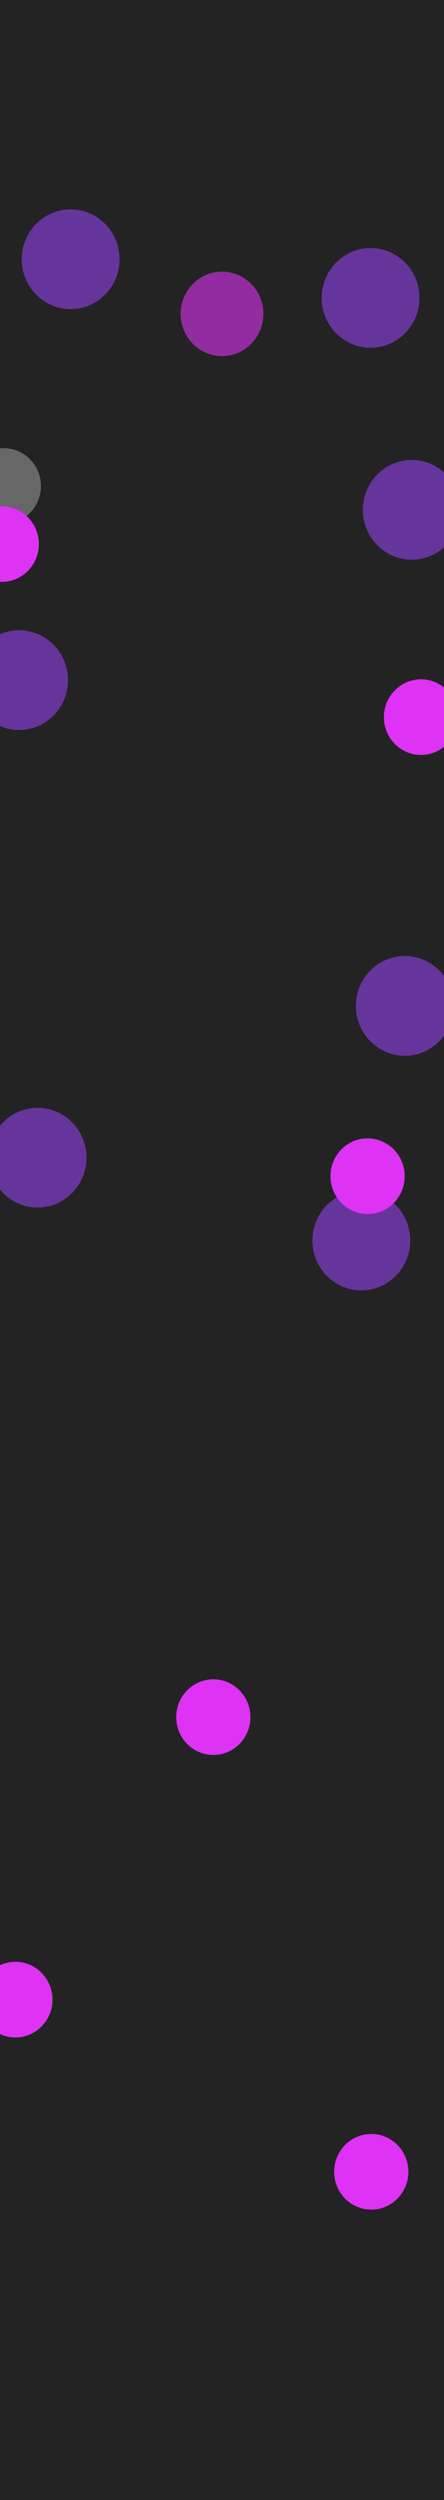<svg width="1920" height="10805" viewBox="0 0 1920 10805" fill="none" xmlns="http://www.w3.org/2000/svg">
<g clip-path="url(#clip0_70_2)">
<rect width="1920" height="10805" fill="#232323"/>
<g filter="url(#filter0_f_70_2)">
<ellipse cx="16.5" cy="2100.5" rx="160.5" ry="163.5" fill="#676767"/>
</g>
<g filter="url(#filter1_f_70_2)">
<ellipse cx="1562.5" cy="5361.5" rx="211.5" ry="215.5" fill="#66359B"/>
</g>
<g filter="url(#filter2_f_70_2)">
<ellipse cx="305.5" cy="1120.5" rx="211.5" ry="215.5" fill="#66359B"/>
</g>
<g filter="url(#filter3_f_70_2)">
<ellipse cx="1602.5" cy="1287.5" rx="211.5" ry="215.5" fill="#66359B"/>
</g>
<g filter="url(#filter4_f_70_2)">
<ellipse cx="1780.5" cy="2203.5" rx="211.5" ry="215.5" fill="#66359B"/>
</g>
<g filter="url(#filter5_f_70_2)">
<ellipse cx="82.5" cy="2939.5" rx="211.5" ry="215.5" fill="#66359B"/>
</g>
<g filter="url(#filter6_f_70_2)">
<ellipse cx="1820.5" cy="3099.5" rx="160.5" ry="163.5" fill="#DE32F4"/>
</g>
<g filter="url(#filter7_f_70_2)">
<ellipse cx="7.5" cy="2351.5" rx="160.5" ry="163.5" fill="#DE32F4"/>
</g>
<g filter="url(#filter8_f_70_2)">
<ellipse cx="960" cy="1356.5" rx="179" ry="182.5" fill="#DE32F4" fill-opacity="0.6"/>
</g>
<g filter="url(#filter9_f_70_2)">
<ellipse cx="1750.5" cy="4347.5" rx="211.5" ry="215.5" fill="#66359B"/>
</g>
<g filter="url(#filter10_f_70_2)">
<ellipse cx="162.5" cy="5003.5" rx="211.5" ry="215.5" fill="#66359B"/>
</g>
<g filter="url(#filter11_f_70_2)">
<ellipse cx="1589.5" cy="5083.5" rx="160.5" ry="163.5" fill="#DE32F4"/>
</g>
<g filter="url(#filter12_f_70_2)">
<ellipse cx="922.5" cy="7421.5" rx="160.5" ry="163.5" fill="#DE32F4"/>
</g>
<g filter="url(#filter13_f_70_2)">
<ellipse cx="1605.5" cy="9386.5" rx="160.5" ry="163.5" fill="#DE32F4"/>
</g>
<g filter="url(#filter14_f_70_2)">
<ellipse cx="66.5" cy="8642.5" rx="160.5" ry="163.5" fill="#DE32F4"/>
</g>
</g>
<defs>
<filter id="filter0_f_70_2" x="-744" y="1337" width="1521" height="1527" filterUnits="userSpaceOnUse" color-interpolation-filters="sRGB">
<feFlood flood-opacity="0" result="BackgroundImageFix"/>
<feBlend mode="normal" in="SourceGraphic" in2="BackgroundImageFix" result="shape"/>
<feGaussianBlur stdDeviation="300" result="effect1_foregroundBlur_70_2"/>
</filter>
<filter id="filter1_f_70_2" x="751" y="4546" width="1623" height="1631" filterUnits="userSpaceOnUse" color-interpolation-filters="sRGB">
<feFlood flood-opacity="0" result="BackgroundImageFix"/>
<feBlend mode="normal" in="SourceGraphic" in2="BackgroundImageFix" result="shape"/>
<feGaussianBlur stdDeviation="300" result="effect1_foregroundBlur_70_2"/>
</filter>
<filter id="filter2_f_70_2" x="-506" y="305" width="1623" height="1631" filterUnits="userSpaceOnUse" color-interpolation-filters="sRGB">
<feFlood flood-opacity="0" result="BackgroundImageFix"/>
<feBlend mode="normal" in="SourceGraphic" in2="BackgroundImageFix" result="shape"/>
<feGaussianBlur stdDeviation="300" result="effect1_foregroundBlur_70_2"/>
</filter>
<filter id="filter3_f_70_2" x="791" y="472" width="1623" height="1631" filterUnits="userSpaceOnUse" color-interpolation-filters="sRGB">
<feFlood flood-opacity="0" result="BackgroundImageFix"/>
<feBlend mode="normal" in="SourceGraphic" in2="BackgroundImageFix" result="shape"/>
<feGaussianBlur stdDeviation="300" result="effect1_foregroundBlur_70_2"/>
</filter>
<filter id="filter4_f_70_2" x="969" y="1388" width="1623" height="1631" filterUnits="userSpaceOnUse" color-interpolation-filters="sRGB">
<feFlood flood-opacity="0" result="BackgroundImageFix"/>
<feBlend mode="normal" in="SourceGraphic" in2="BackgroundImageFix" result="shape"/>
<feGaussianBlur stdDeviation="300" result="effect1_foregroundBlur_70_2"/>
</filter>
<filter id="filter5_f_70_2" x="-729" y="2124" width="1623" height="1631" filterUnits="userSpaceOnUse" color-interpolation-filters="sRGB">
<feFlood flood-opacity="0" result="BackgroundImageFix"/>
<feBlend mode="normal" in="SourceGraphic" in2="BackgroundImageFix" result="shape"/>
<feGaussianBlur stdDeviation="300" result="effect1_foregroundBlur_70_2"/>
</filter>
<filter id="filter6_f_70_2" x="1060" y="2336" width="1521" height="1527" filterUnits="userSpaceOnUse" color-interpolation-filters="sRGB">
<feFlood flood-opacity="0" result="BackgroundImageFix"/>
<feBlend mode="normal" in="SourceGraphic" in2="BackgroundImageFix" result="shape"/>
<feGaussianBlur stdDeviation="300" result="effect1_foregroundBlur_70_2"/>
</filter>
<filter id="filter7_f_70_2" x="-753" y="1588" width="1521" height="1527" filterUnits="userSpaceOnUse" color-interpolation-filters="sRGB">
<feFlood flood-opacity="0" result="BackgroundImageFix"/>
<feBlend mode="normal" in="SourceGraphic" in2="BackgroundImageFix" result="shape"/>
<feGaussianBlur stdDeviation="300" result="effect1_foregroundBlur_70_2"/>
</filter>
<filter id="filter8_f_70_2" x="181" y="574" width="1558" height="1565" filterUnits="userSpaceOnUse" color-interpolation-filters="sRGB">
<feFlood flood-opacity="0" result="BackgroundImageFix"/>
<feBlend mode="normal" in="SourceGraphic" in2="BackgroundImageFix" result="shape"/>
<feGaussianBlur stdDeviation="300" result="effect1_foregroundBlur_70_2"/>
</filter>
<filter id="filter9_f_70_2" x="939" y="3532" width="1623" height="1631" filterUnits="userSpaceOnUse" color-interpolation-filters="sRGB">
<feFlood flood-opacity="0" result="BackgroundImageFix"/>
<feBlend mode="normal" in="SourceGraphic" in2="BackgroundImageFix" result="shape"/>
<feGaussianBlur stdDeviation="300" result="effect1_foregroundBlur_70_2"/>
</filter>
<filter id="filter10_f_70_2" x="-649" y="4188" width="1623" height="1631" filterUnits="userSpaceOnUse" color-interpolation-filters="sRGB">
<feFlood flood-opacity="0" result="BackgroundImageFix"/>
<feBlend mode="normal" in="SourceGraphic" in2="BackgroundImageFix" result="shape"/>
<feGaussianBlur stdDeviation="300" result="effect1_foregroundBlur_70_2"/>
</filter>
<filter id="filter11_f_70_2" x="829" y="4320" width="1521" height="1527" filterUnits="userSpaceOnUse" color-interpolation-filters="sRGB">
<feFlood flood-opacity="0" result="BackgroundImageFix"/>
<feBlend mode="normal" in="SourceGraphic" in2="BackgroundImageFix" result="shape"/>
<feGaussianBlur stdDeviation="300" result="effect1_foregroundBlur_70_2"/>
</filter>
<filter id="filter12_f_70_2" x="162" y="6658" width="1521" height="1527" filterUnits="userSpaceOnUse" color-interpolation-filters="sRGB">
<feFlood flood-opacity="0" result="BackgroundImageFix"/>
<feBlend mode="normal" in="SourceGraphic" in2="BackgroundImageFix" result="shape"/>
<feGaussianBlur stdDeviation="300" result="effect1_foregroundBlur_70_2"/>
</filter>
<filter id="filter13_f_70_2" x="845" y="8623" width="1521" height="1527" filterUnits="userSpaceOnUse" color-interpolation-filters="sRGB">
<feFlood flood-opacity="0" result="BackgroundImageFix"/>
<feBlend mode="normal" in="SourceGraphic" in2="BackgroundImageFix" result="shape"/>
<feGaussianBlur stdDeviation="300" result="effect1_foregroundBlur_70_2"/>
</filter>
<filter id="filter14_f_70_2" x="-694" y="7879" width="1521" height="1527" filterUnits="userSpaceOnUse" color-interpolation-filters="sRGB">
<feFlood flood-opacity="0" result="BackgroundImageFix"/>
<feBlend mode="normal" in="SourceGraphic" in2="BackgroundImageFix" result="shape"/>
<feGaussianBlur stdDeviation="300" result="effect1_foregroundBlur_70_2"/>
</filter>
<clipPath id="clip0_70_2">
<rect width="1920" height="10805" fill="white"/>
</clipPath>
</defs>
</svg>

